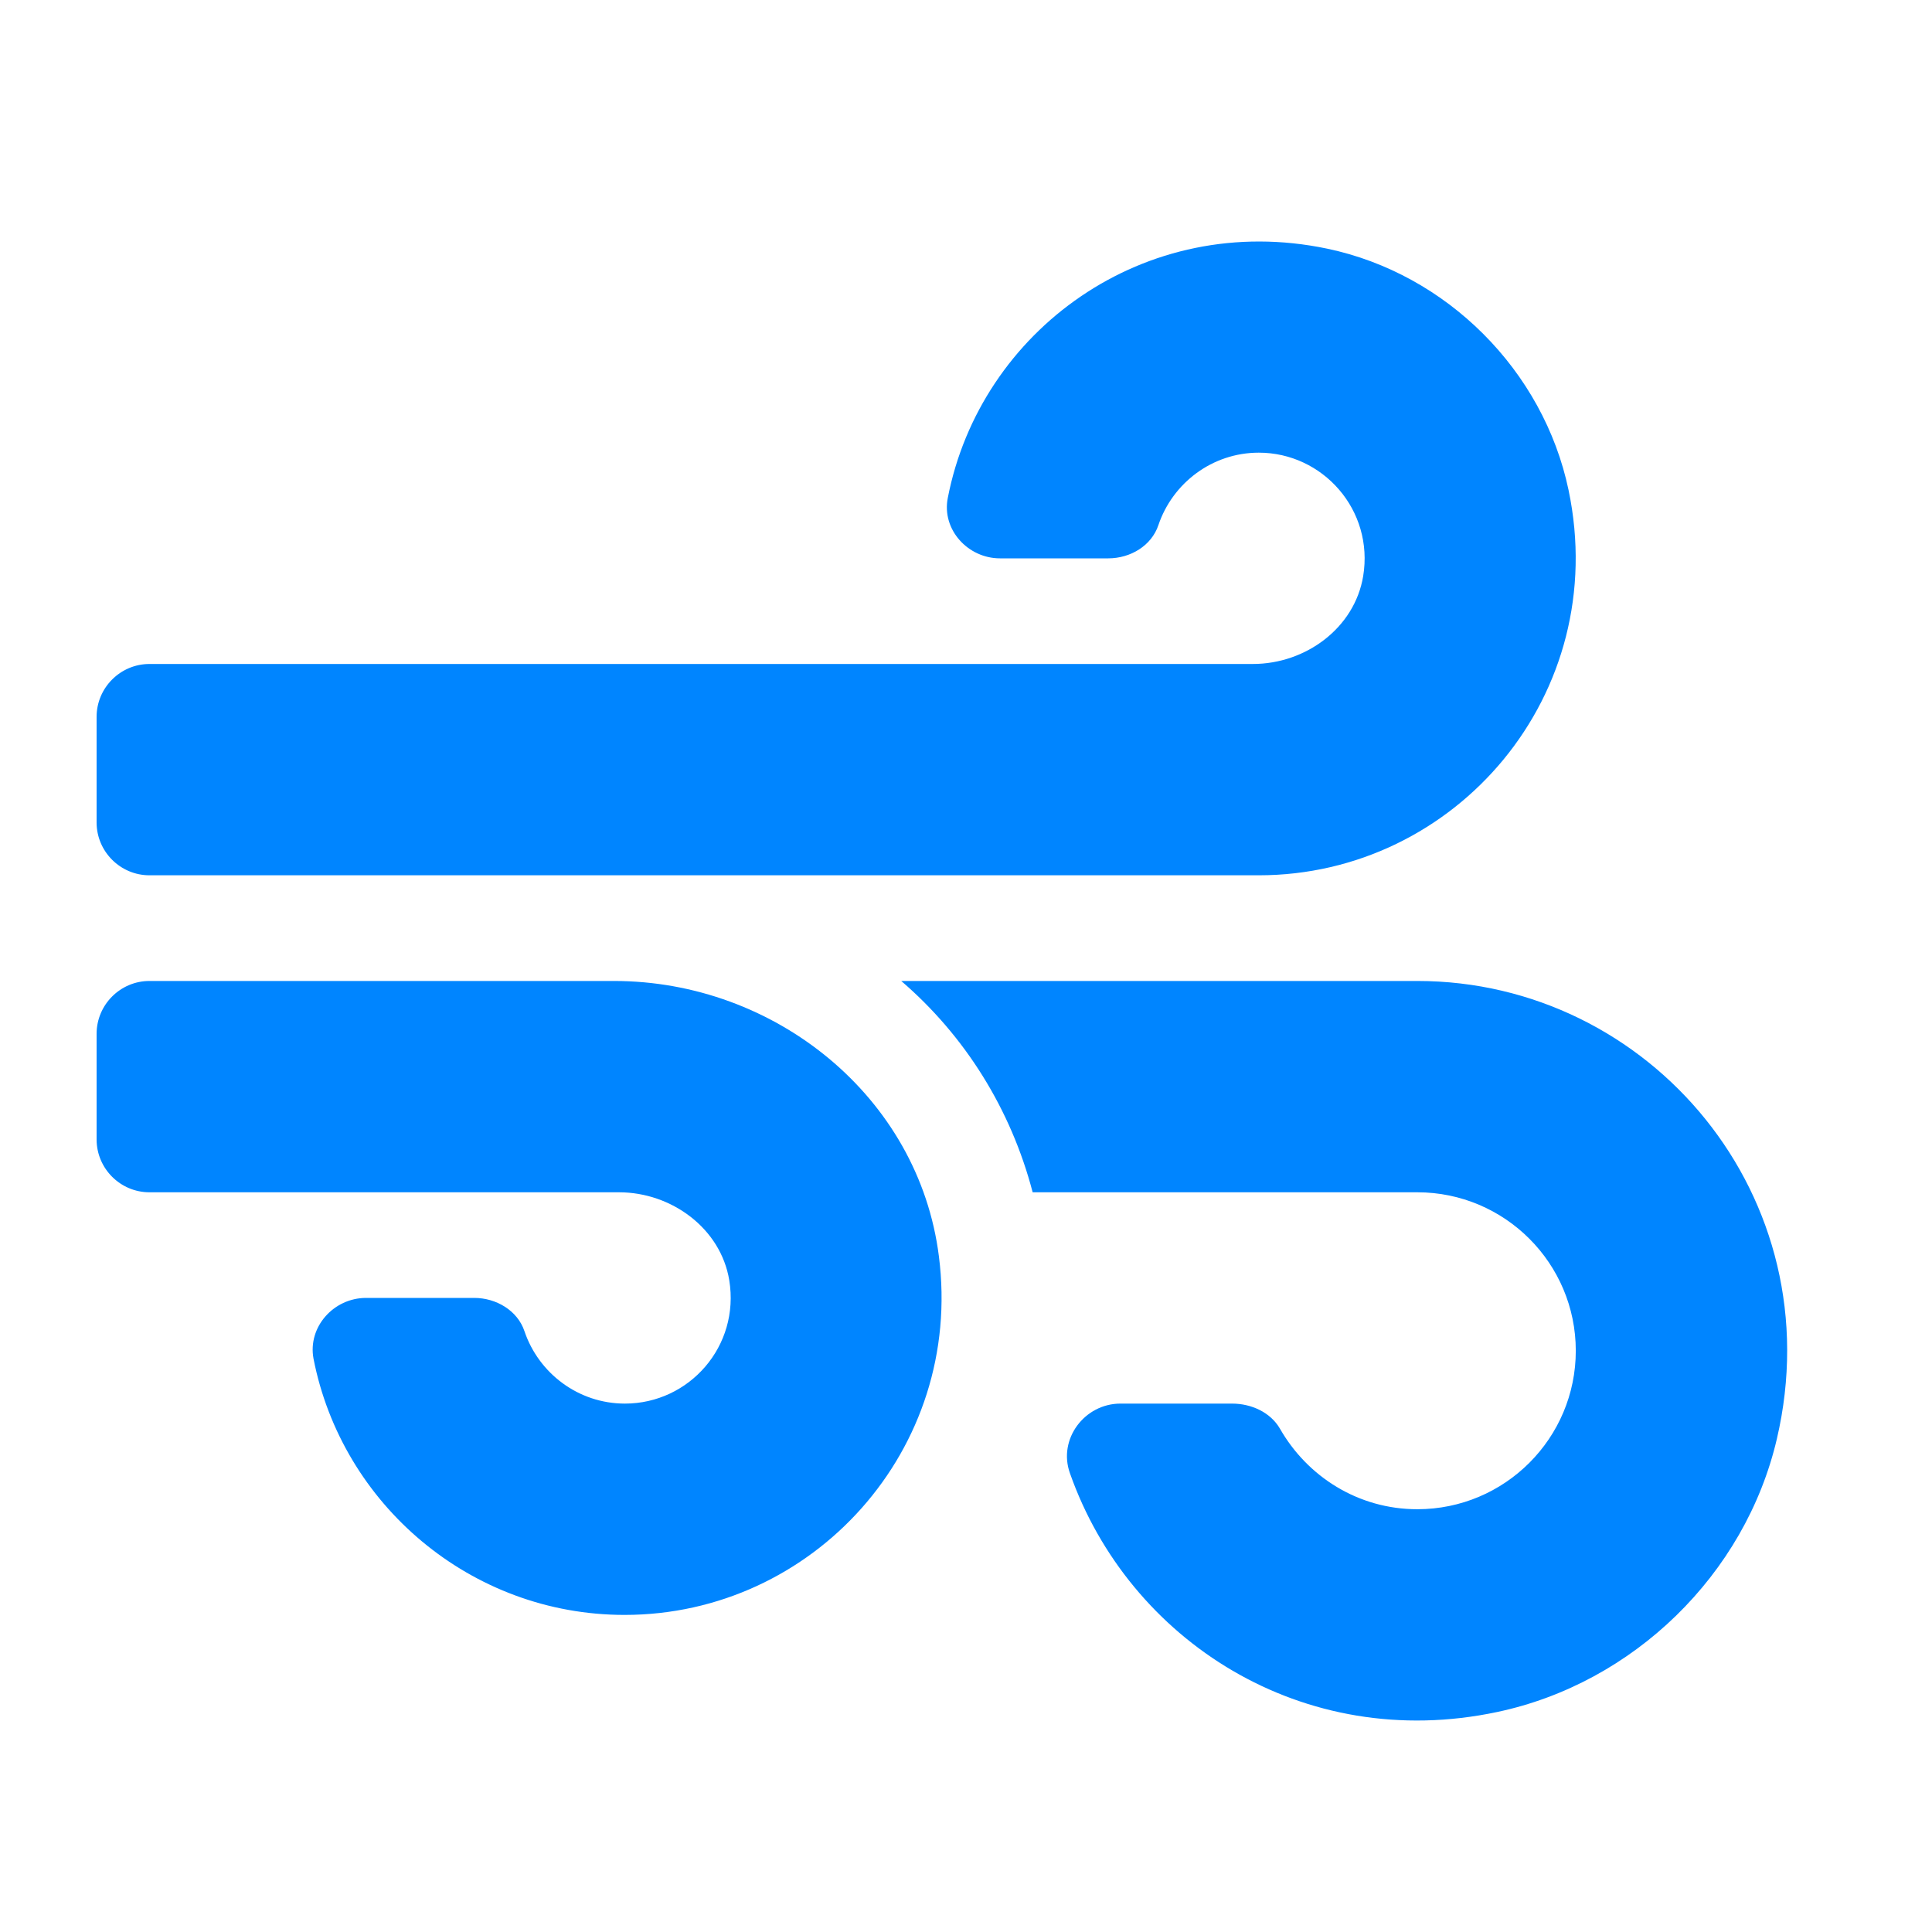 <svg width="40" height="40" viewBox="0 0 40 40" fill="none" xmlns="http://www.w3.org/2000/svg">
<path d="M12.712 20.31H3.094C2.492 20.31 2 20.802 2 21.404V23.591C2 24.193 2.492 24.685 3.094 24.685H12.815C13.901 24.685 14.92 25.43 15.098 26.503C15.323 27.87 14.271 29.06 12.938 29.06C11.974 29.06 11.153 28.431 10.859 27.563C10.716 27.132 10.271 26.872 9.82 26.872H7.578C6.908 26.872 6.368 27.474 6.491 28.13C7.079 31.145 9.745 33.435 12.931 33.435C16.834 33.435 19.951 30.01 19.439 26.011C19.021 22.703 16.041 20.31 12.712 20.31ZM3.094 18.122H26.062C30.144 18.122 33.363 14.376 32.475 10.145C31.955 7.67 29.952 5.667 27.477 5.148C23.69 4.355 20.293 6.85 19.623 10.309C19.493 10.965 20.04 11.56 20.703 11.56H22.945C23.403 11.56 23.841 11.3 23.984 10.87C24.278 10.001 25.099 9.372 26.062 9.372C27.389 9.372 28.448 10.562 28.223 11.929C28.045 13.002 27.033 13.747 25.939 13.747H3.094C2.492 13.747 2 14.24 2 14.841V17.029C2 17.63 2.492 18.122 3.094 18.122ZM29.344 20.31H18.659C19.979 21.445 20.929 22.962 21.38 24.685H29.344C31.155 24.685 32.625 26.155 32.625 27.966C32.625 29.778 31.155 31.247 29.344 31.247C28.12 31.247 27.067 30.571 26.5 29.579C26.302 29.238 25.905 29.06 25.509 29.06H23.198C22.453 29.06 21.899 29.798 22.152 30.502C23.369 33.961 26.972 36.299 30.998 35.445C33.815 34.85 36.132 32.601 36.788 29.791C37.957 24.787 34.163 20.31 29.344 20.31Z" fill="#0085FF"/>
</svg>
